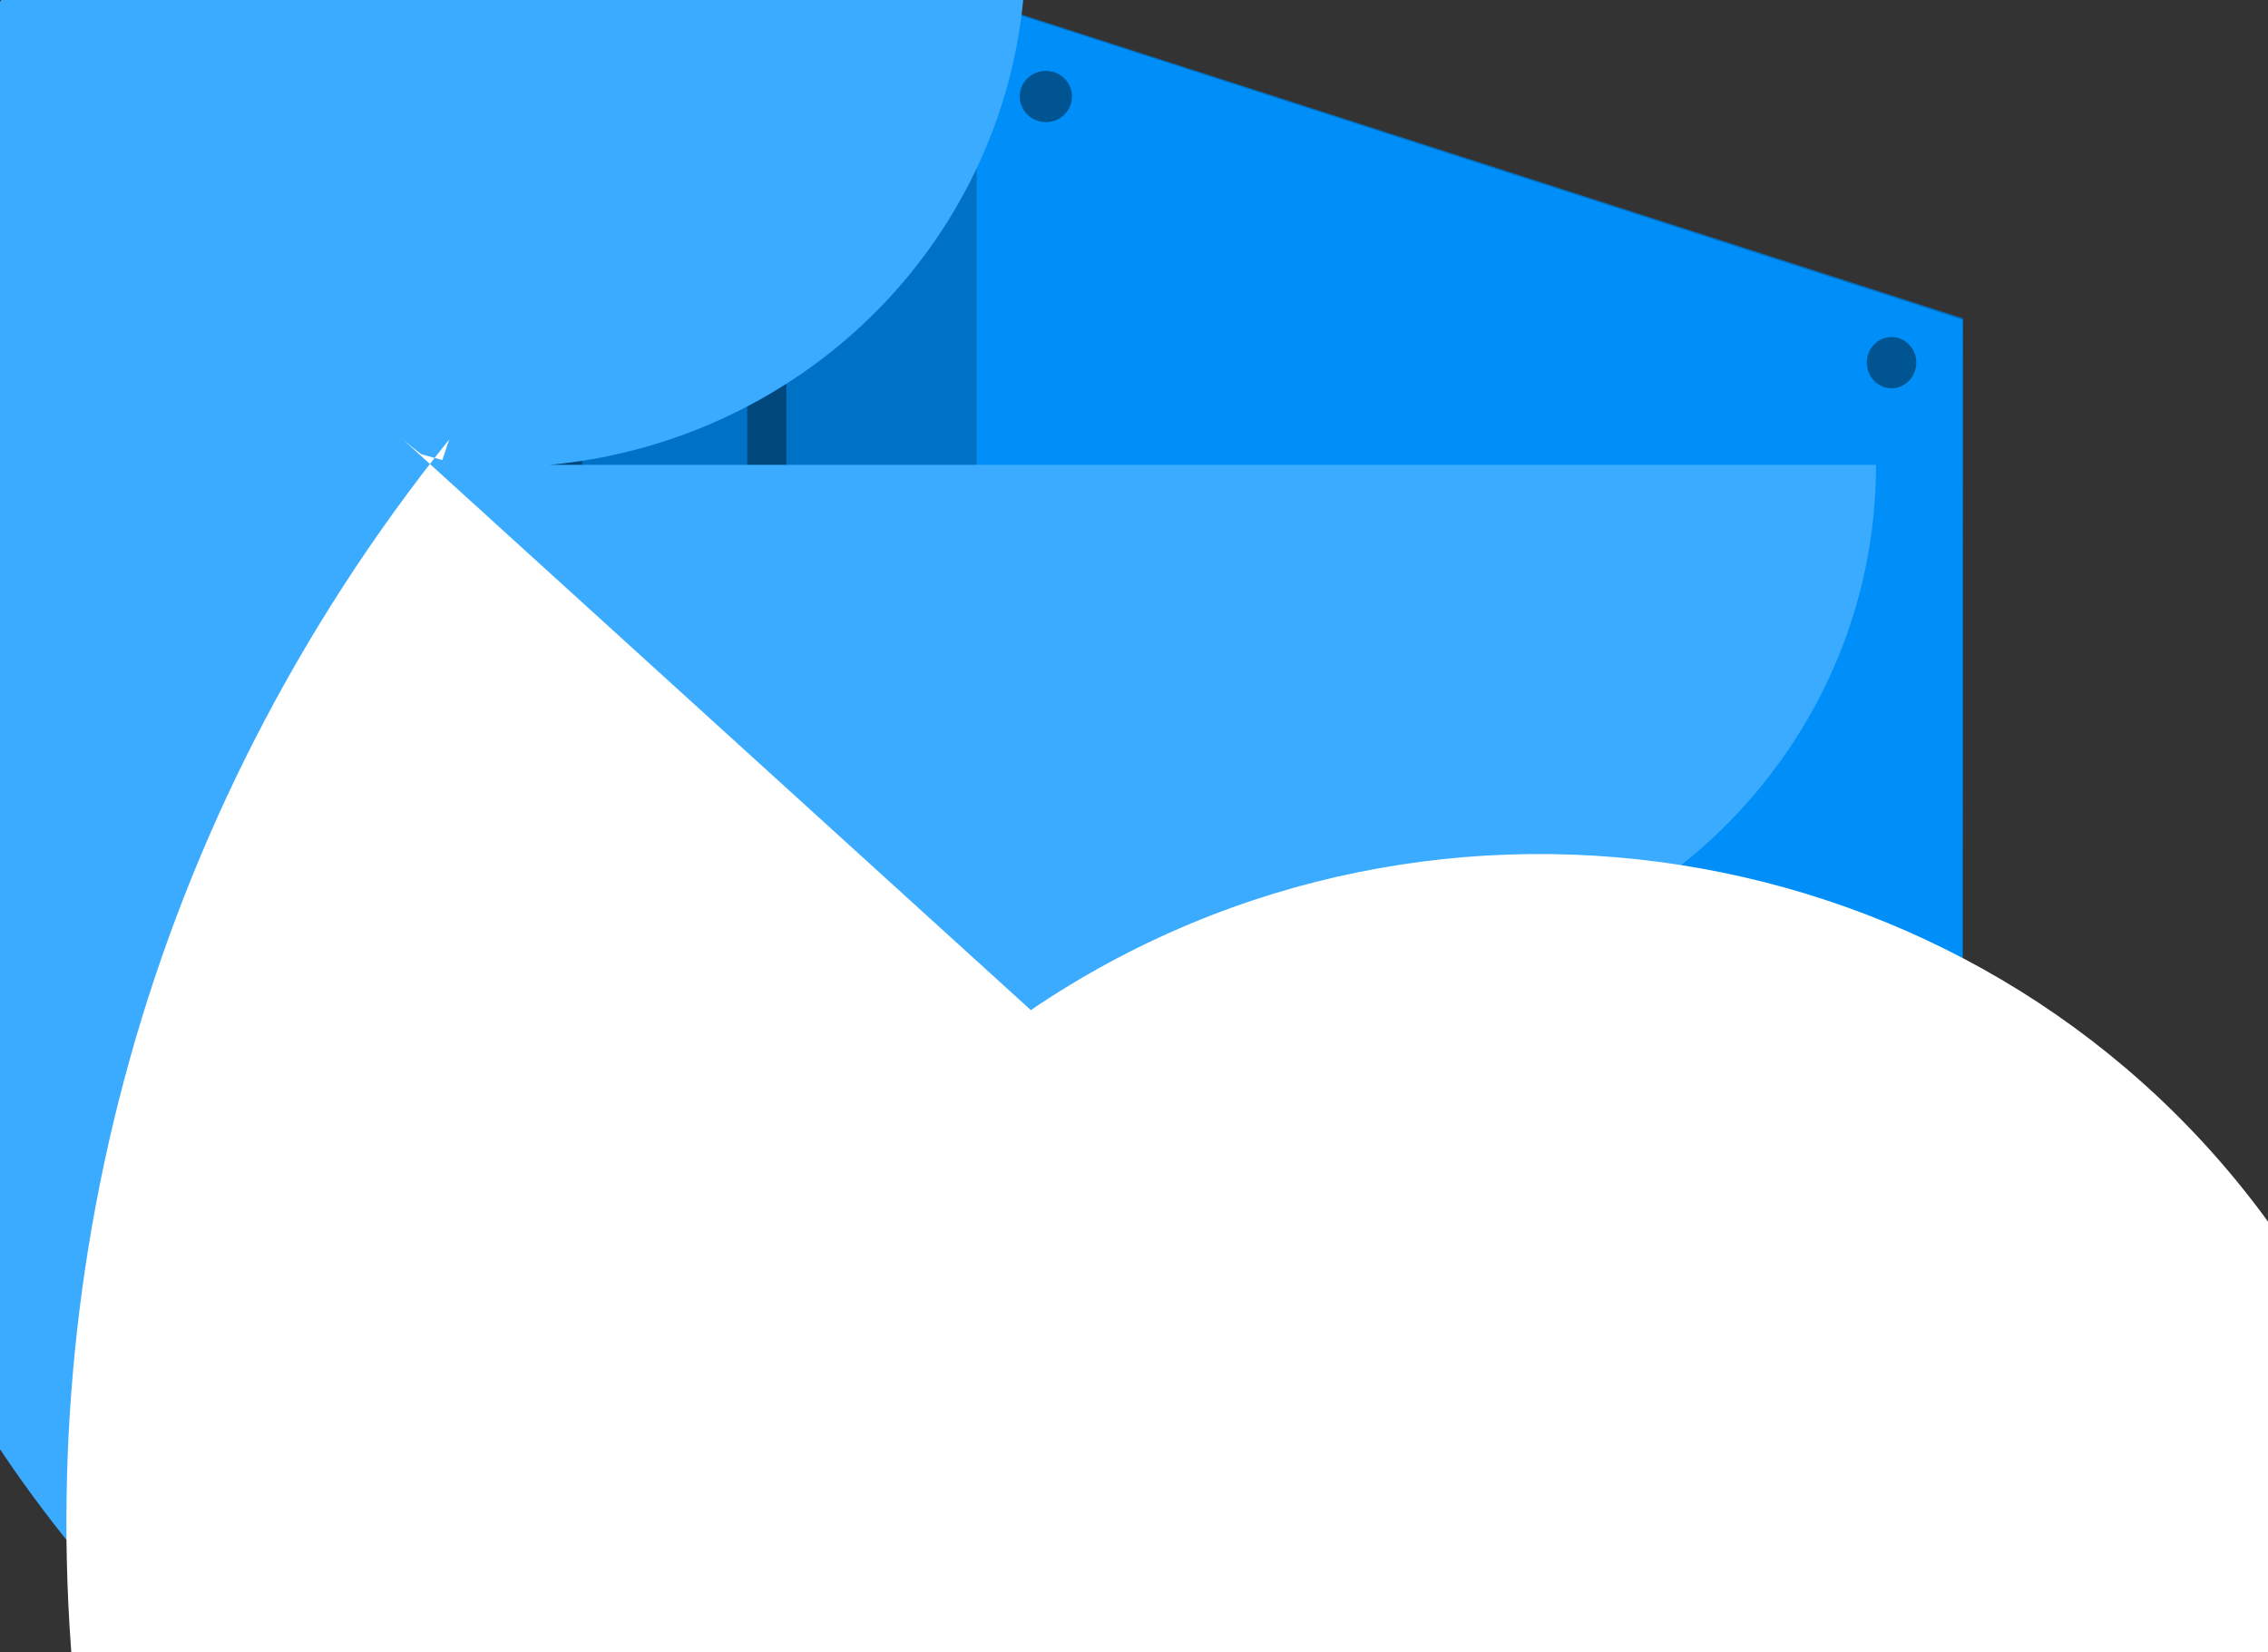 <?xml version="1.0" encoding="UTF-8"?>
<svg xmlns="http://www.w3.org/2000/svg" xmlns:xlink="http://www.w3.org/1999/xlink" width="70pt" height="51pt" viewBox="0 0 70 51" version="1.1">
<rect x="0" y="0" width="70" height="51" fill="#333333" stroke="none"/>
<g id="surface1">
<path style=" stroke:none;fill-rule:nonzero;fill:rgb(0,114,198);fill-opacity:1;" d="M 30.137 0 L 0.039 9.82 L 0.039 34.191 L 27.922 44.297 L 30.109 45.102 L 30.109 45.09 L 60.578 34.242 L 60.578 9.824 Z M 30.137 0 "/>
<path style=" stroke:none;fill-rule:nonzero;fill:rgb(0,71,124);fill-opacity:1;" d="M 2.438 12.266 L 2.438 32.535 L 3.16 32.797 L 3.16 13.148 L 5.309 12.449 L 5.309 11.199 L 2.438 12.133 Z M 6.367 11.082 L 6.367 33.961 L 7.211 34.266 L 7.211 11.828 L 9.742 11.004 L 9.742 9.754 L 6.367 10.855 Z M 11.125 9.398 L 11.125 35.684 L 12.09 36.035 L 12.09 10.238 L 15.141 9.246 L 15.141 7.992 L 11.125 9.301 Z M 28.023 5.047 L 28.023 3.793 L 23.074 5.41 L 23.062 5.41 L 23.062 40.016 L 24.27 40.453 L 24.27 6.266 Z M 16.879 7.484 L 16.879 37.77 L 17.969 38.164 L 17.969 8.324 L 20.949 7.352 L 20.949 6.102 L 16.879 7.426 Z M 16.879 7.484 "/>
<path style=" stroke:none;fill-rule:nonzero;fill:rgb(0,142,248);fill-opacity:1;" d="M 60.57 34.277 L 30.141 45.102 L 30.141 0.039 L 60.578 9.875 Z M 60.57 34.277 "/>
<path style=" stroke:none;fill-rule:nonzero;fill:rgb(59,171,255);fill-opacity:1;" d="M 69.262 44.77 C 56.66 63.527 30.949 68.707 11.836 56.344 C -7.281 43.98 -12.562 18.754 0.039 0 L -0.73 0 C -1.379 -6.684 2.32 -13.051 8.512 -15.91 C 14.703 -18.77 22.059 -17.512 26.898 -12.762 C 31.738 -8.012 33.023 -0.797 30.105 5.277 C 27.191 11.355 20.707 14.98 13.891 14.348 L 57.902 14.348 C 57.902 23.121 50.652 30.234 41.707 30.234 C 32.766 30.234 25.516 23.121 25.516 14.348 "/>
<path style=" stroke:none;fill-rule:nonzero;fill:rgb(95,187,255);fill-opacity:1;" d="M 36.945 50.32 C 36.215 46.066 38.371 41.84 42.277 39.863 C 46.184 37.887 50.945 38.617 54.055 41.664 C 57.164 44.715 57.906 49.387 55.891 53.219 C 53.875 57.051 49.566 59.168 45.234 58.453 L 45.234 100.469 C 43.852 99.945 42.34 99.699 40.777 99.746 C 46.086 101.344 50.008 105.77 50.883 111.148 L 60.988 121.062 Z M 36.945 50.32 "/>
<path style=" stroke:none;fill-rule:nonzero;fill:rgb(0,84,146);fill-opacity:1;" d="M 33.086 2.977 C 33.086 3.414 32.727 3.77 32.281 3.77 C 31.832 3.77 31.473 3.414 31.473 2.977 C 31.473 2.539 31.832 2.188 32.281 2.188 C 32.727 2.188 33.086 2.539 33.086 2.977 Z M 33.086 2.977 "/>
<path style=" stroke:none;fill-rule:nonzero;fill:rgb(0,84,146);fill-opacity:1;" d="M 59.145 11.191 C 59.145 10.754 58.801 10.402 58.379 10.402 C 57.961 10.402 57.617 10.754 57.617 11.191 C 57.617 11.629 57.961 11.984 58.379 11.984 C 58.801 11.984 59.145 11.629 59.145 11.191 Z M 59.145 11.191 "/>
<path style=" stroke:none;fill-rule:nonzero;fill:rgb(255,255,255);fill-opacity:1;" d="M 31.816 51 C 31.648 46.645 34.219 42.633 38.293 40.891 C 42.367 39.145 47.109 40.027 50.254 43.109 C 53.395 46.191 54.293 50.848 52.516 54.844 C 50.742 58.84 46.652 61.363 42.211 61.199 C 41.969 54.977 45.637 49.242 51.457 46.75 C 57.273 44.254 64.055 45.512 68.543 49.918 C 73.031 54.32 74.312 60.973 71.773 66.684 C 69.23 72.391 63.387 75.988 57.043 75.754 L 63.242 75.754 Z M 31.816 31.176 C 44.363 22.66 61.566 25.734 70.246 38.047 C 78.926 50.355 75.789 67.238 63.242 75.754 L 95.648 75.754 C 95.594 73.77 96.773 71.953 98.633 71.172 C 100.488 70.387 102.645 70.793 104.074 72.195 C 105.504 73.598 105.918 75.715 105.121 77.535 C 104.32 79.359 102.473 80.52 100.449 80.465 L 98.812 80.465 L 99.027 79.609 C 92.031 74.867 90.156 65.52 94.801 58.531 C 99.441 51.543 108.918 49.453 116.16 53.824 C 123.406 58.191 125.785 67.426 121.527 74.648 C 117.266 81.871 107.922 84.449 100.449 80.465 C 81.621 103.922 46.977 107.965 23.066 89.492 C -0.844 71.02 -4.965 37.023 13.863 13.566 L 13.652 14.199 L 13.004 14.02 C 12.812 13.875 12.621 13.723 12.438 13.566 Z M 31.816 31.176 "/>
</g>
</svg>
